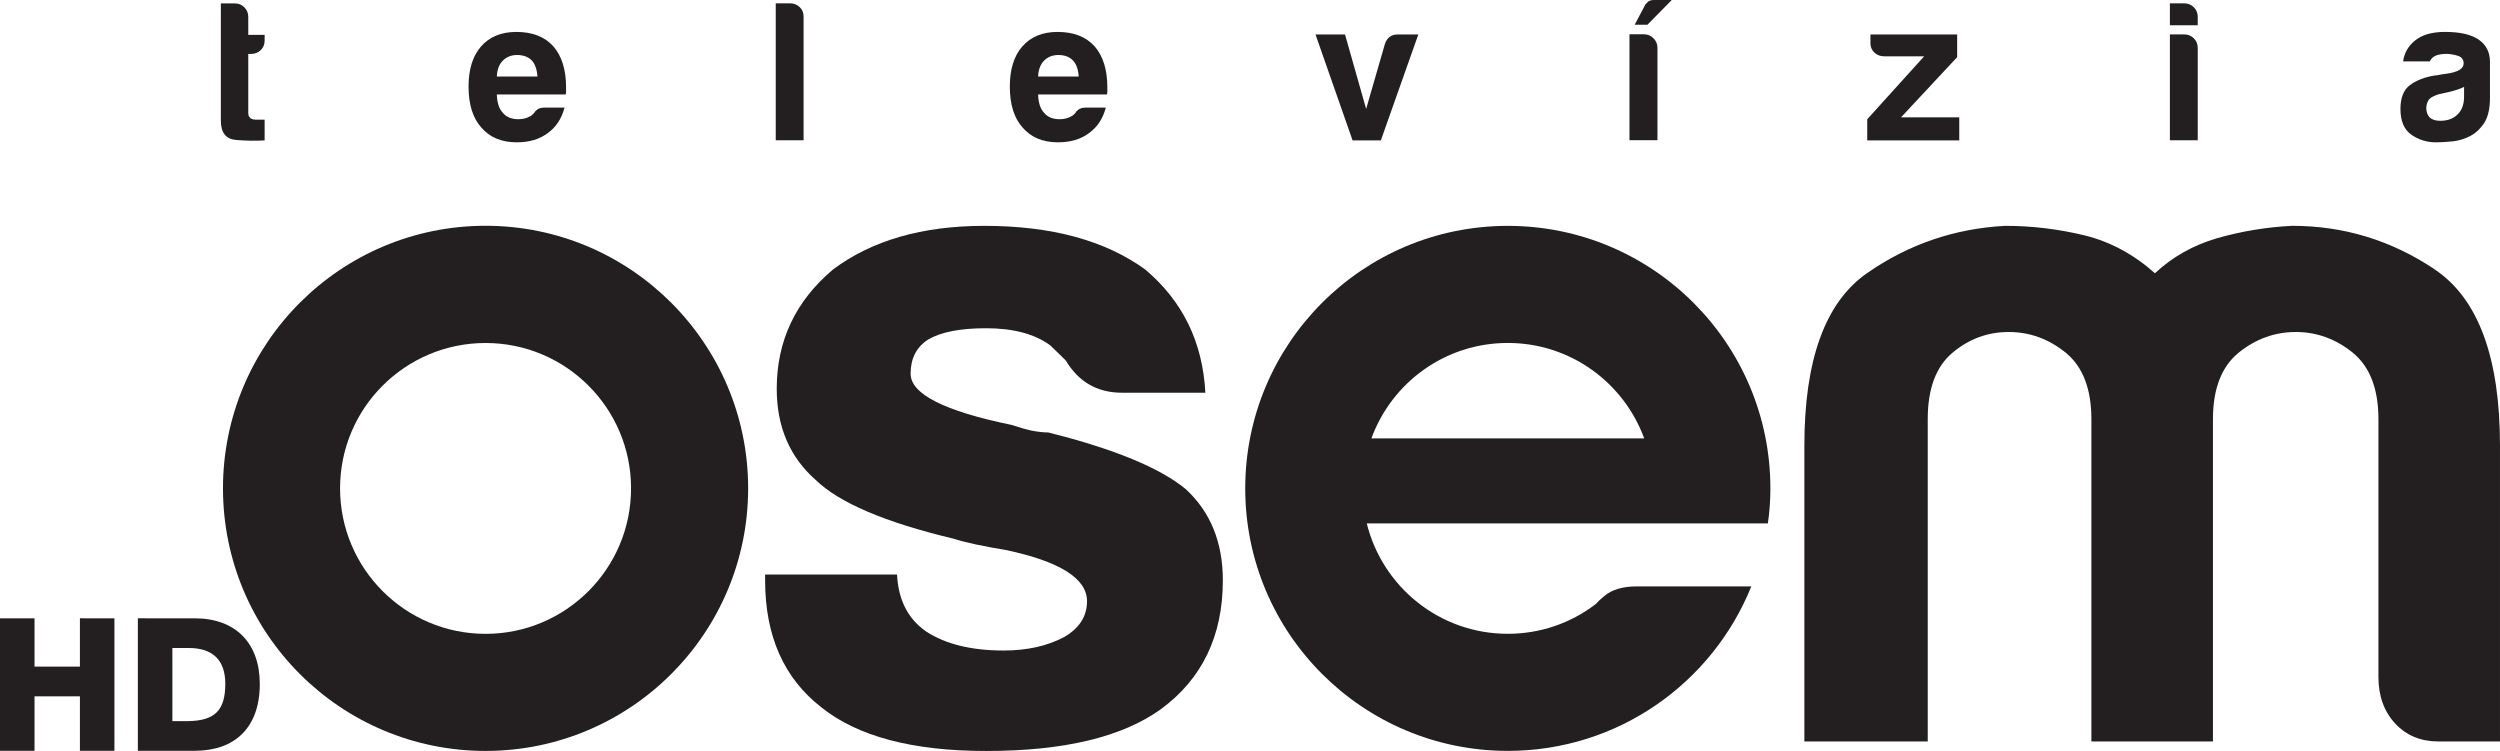 <svg width="29.954mm" height="8.996mm" version="1.1" viewBox="0 0 106.14 31.876" xmlns="http://www.w3.org/2000/svg">
 <g transform="translate(-252.67 -340.98)" fill="#231f20">
  <g transform="translate(9.375)">
   <path d="m287.8 359.34c-0.22 0-0.451-0.03-0.701-0.077-0.244-0.053-0.535-0.137-0.861-0.244-2.857-0.588-4.282-1.313-4.282-2.174 0-0.641 0.244-1.128 0.742-1.449 0.546-0.321 1.366-0.481 2.465-0.481 1.152 0 2.061 0.244 2.72 0.725l0.659 0.641c0.546 0.915 1.342 1.372 2.388 1.372h3.54c-0.113-2.15-0.962-3.89-2.554-5.232-1.704-1.235-3.979-1.853-6.83-1.853-2.637 0-4.775 0.618-6.426 1.853-1.592 1.342-2.388 3.029-2.388 5.066 0 1.609 0.552 2.898 1.651 3.866 0.986 0.962 2.934 1.8 5.844 2.494 0.493 0.16 1.235 0.321 2.221 0.481 2.304 0.487 3.457 1.212 3.457 2.174 0 0.647-0.327 1.158-0.986 1.532-0.713 0.374-1.562 0.564-2.554 0.564-1.372 0-2.471-0.273-3.29-0.808-0.772-0.535-1.182-1.342-1.235-2.417h-5.601v0.244c0 2.364 0.796 4.157 2.388 5.393 1.538 1.235 3.872 1.853 6.996 1.853 3.296 0 5.767-0.588 7.412-1.77 1.758-1.289 2.637-3.112 2.637-5.476 0-1.609-0.523-2.898-1.568-3.866-1.099-0.909-3.047-1.71-5.844-2.411"/>
   <path d="m346.67 352.42c-1.841-1.235-3.861-1.853-6.058-1.853-1.093 0.053-2.156 0.232-3.178 0.523-1.022 0.297-1.907 0.796-2.649 1.491-0.897-0.802-1.901-1.342-2.993-1.609-1.099-0.267-2.221-0.404-3.362-0.404-2.144 0.113-4.104 0.778-5.874 2.013s-2.655 3.676-2.655 7.323v12.555h5.238v-13.684c0-1.283 0.344-2.221 1.045-2.815 0.695-0.588 1.497-0.885 2.393-0.885s1.705 0.297 2.429 0.885c0.719 0.594 1.081 1.532 1.081 2.815v13.684h5.161v-13.684c0-1.283 0.362-2.221 1.081-2.815 0.725-0.588 1.538-0.885 2.435-0.885 0.897 0 1.705 0.297 2.429 0.885 0.719 0.594 1.081 1.532 1.081 2.815v10.952c0 0.802 0.238 1.461 0.713 1.972 0.469 0.505 1.087 0.76 1.829 0.76h2.619v-12.555c0-3.754-0.927-6.248-2.768-7.483"/>
   <path d="m263.91 367.89c-3.409 0-6.177-2.768-6.177-6.177s2.768-6.171 6.177-6.171 6.177 2.762 6.177 6.171-2.768 6.177-6.177 6.177m0-17.325c-6.159 0-11.148 4.995-11.148 11.148 0 6.159 4.989 11.148 11.148 11.148 6.153 0 11.148-4.989 11.148-11.148 0-6.153-4.995-11.148-11.148-11.148"/>
   <path d="m307.31 355.54c2.661 0 4.924 1.687 5.791 4.051h-11.581c0.861-2.364 3.124-4.051 5.791-4.051m5.987 7.662h5.054c0.071-0.487 0.107-0.98 0.107-1.485 0-6.159-4.995-11.148-11.148-11.148-6.159 0-11.148 4.989-11.148 11.148 0 6.153 4.989 11.142 11.148 11.142 4.686 0 8.695-2.892 10.34-6.99 0 0-0.018 0-0.042 6e-3h-4.811c-0.594 0-1.057 0.131-1.384 0.404-0.16 0.131-0.285 0.249-0.38 0.356 0 0-6e-3 6e-3 -0.012 6e-3 -1.028 0.784-2.316 1.247-3.712 1.247-2.898 0-5.322-1.996-5.987-4.686h9.984z"/>
   <path d="m254.53 346.94c-0.374 0.024-0.772 0.018-1.212-0.018-0.434-0.036-0.647-0.309-0.647-0.826v-4.971h0.606c0.148 0 0.279 0.053 0.392 0.166 0.113 0.113 0.166 0.249 0.166 0.404v0.766h0.695v0.232c0 0.172-0.053 0.309-0.166 0.416-0.113 0.107-0.249 0.16-0.41 0.16h-0.119v2.506c0 0.19 0.113 0.285 0.339 0.285h0.356z"/>
   <path d="m264.39 344.23h1.722c-0.018-0.303-0.101-0.529-0.232-0.677-0.148-0.154-0.356-0.238-0.63-0.238-0.249 0-0.451 0.083-0.606 0.238-0.16 0.16-0.243 0.386-0.255 0.677m2.031 1.319h0.843c-0.125 0.475-0.362 0.831-0.713 1.081-0.344 0.261-0.784 0.392-1.319 0.392-0.641 0-1.14-0.208-1.503-0.63-0.362-0.404-0.54-0.986-0.54-1.74 0-0.719 0.172-1.283 0.523-1.693 0.362-0.416 0.861-0.624 1.509-0.624 0.671 0 1.2 0.202 1.568 0.612 0.362 0.416 0.54 0.998 0.54 1.74v0.184c0 0.059-6e-3 0.095-0.018 0.119h-2.922c0.012 0.35 0.095 0.612 0.255 0.778 0.143 0.178 0.362 0.273 0.659 0.273 0.19 0 0.356-0.042 0.487-0.119 0.036-0.012 0.065-0.036 0.095-0.059l0.095-0.095c0.012-0.036 0.053-0.077 0.125-0.137 0.071-0.053 0.178-0.083 0.315-0.083"/>
   <path d="m276.23 341.12h0.606c0.16 0 0.297 0.053 0.41 0.16 0.113 0.107 0.166 0.238 0.166 0.398v5.256h-1.182z"/>
   <path d="m287.37 344.23h1.722c-0.018-0.303-0.101-0.529-0.238-0.677-0.143-0.154-0.35-0.238-0.624-0.238-0.249 0-0.451 0.083-0.606 0.238-0.16 0.16-0.243 0.386-0.255 0.677m2.031 1.319h0.843c-0.125 0.475-0.362 0.831-0.713 1.081-0.344 0.261-0.784 0.392-1.319 0.392-0.641 0-1.14-0.208-1.503-0.63-0.362-0.404-0.54-0.986-0.54-1.74 0-0.719 0.172-1.283 0.523-1.693 0.362-0.416 0.861-0.624 1.503-0.624 0.677 0 1.206 0.202 1.574 0.612 0.362 0.416 0.54 0.998 0.54 1.74v0.184c0 0.059-6e-3 0.095-0.018 0.119h-2.922c0.012 0.35 0.095 0.612 0.255 0.778 0.143 0.178 0.362 0.273 0.659 0.273 0.19 0 0.35-0.042 0.487-0.119 0.036-0.012 0.065-0.036 0.095-0.059l0.095-0.095c6e-3 -0.036 0.053-0.077 0.125-0.137 0.071-0.053 0.178-0.083 0.315-0.083"/>
   <path d="m301.92 346.94h-1.2l-1.574-4.496h1.253l0.897 3.16 0.796-2.756c0.089-0.267 0.267-0.404 0.54-0.404h0.879z"/>
   <path d="m314.27 340.98-1.033 1.051h-0.54l0.457-0.867c0.024-0.03 0.065-0.071 0.119-0.119 0.059-0.042 0.137-0.065 0.238-0.065zm-1.794 1.455h0.612c0.154 0 0.291 0.053 0.404 0.166 0.113 0.113 0.172 0.249 0.172 0.41v3.92h-1.188z"/>
   <path d="m322.57 346.94v-0.897l2.417-2.673h-1.705c-0.16 0-0.297-0.053-0.41-0.16-0.113-0.107-0.166-0.238-0.166-0.398v-0.368h3.682v0.962l-2.382 2.554h2.471v0.98z"/>
   <path d="m335.42 342.44h0.606c0.16 0 0.297 0.053 0.41 0.166 0.113 0.113 0.166 0.249 0.166 0.41v3.92h-1.182zm0-1.319h0.606c0.16 0 0.297 0.053 0.41 0.166 0.113 0.113 0.166 0.249 0.166 0.41v0.356h-1.182z"/>
   <path d="m347.91 344.67c-0.16 0.077-0.38 0.154-0.659 0.22l-0.386 0.083c-0.208 0.059-0.35 0.131-0.44 0.22-0.083 0.125-0.119 0.249-0.119 0.374 0 0.166 0.048 0.303 0.148 0.404 0.101 0.089 0.249 0.137 0.44 0.137 0.315 0 0.564-0.089 0.742-0.273 0.184-0.178 0.273-0.428 0.273-0.742zm0.273 2.079c-0.238 0.125-0.493 0.202-0.754 0.232-0.267 0.024-0.499 0.042-0.701 0.042-0.41 0-0.76-0.113-1.069-0.333-0.303-0.22-0.451-0.582-0.451-1.087 0-0.475 0.137-0.814 0.41-1.016 0.279-0.202 0.63-0.339 1.057-0.404 0.059 0 0.125-0.012 0.202-0.03 0.083-0.018 0.172-0.03 0.273-0.042 0.493-0.065 0.742-0.214 0.742-0.44 0-0.166-0.089-0.279-0.261-0.327-0.172-0.053-0.333-0.077-0.481-0.077-0.16 0-0.297 0.024-0.422 0.065-0.125 0.048-0.214 0.131-0.273 0.255h-1.134c0.048-0.35 0.208-0.635 0.475-0.861 0.303-0.261 0.736-0.392 1.301-0.392 0.635 0 1.105 0.107 1.425 0.321 0.327 0.226 0.487 0.54 0.487 0.95v1.538c0 0.451-0.083 0.802-0.244 1.057-0.166 0.249-0.362 0.434-0.582 0.546"/>
  </g>
  <g transform="translate(57.633)" stroke-width=".511">
   <path d="m198.43 367.23v2.051h-1.927v-2.05h-1.466v5.625h1.466v-2.313h1.927v2.313h1.465v-5.625z"/>
   <path d="m200.89 367.23v5.625h2.418c1.708 0 2.759-0.992 2.759-2.835 0-1.743-1.034-2.789-2.759-2.789zm1.466 1.261h0.694c1 0 1.552 0.496 1.552 1.519 0 1.128-0.442 1.561-1.552 1.585h-0.694z"/>
  </g>
 </g>
</svg>
